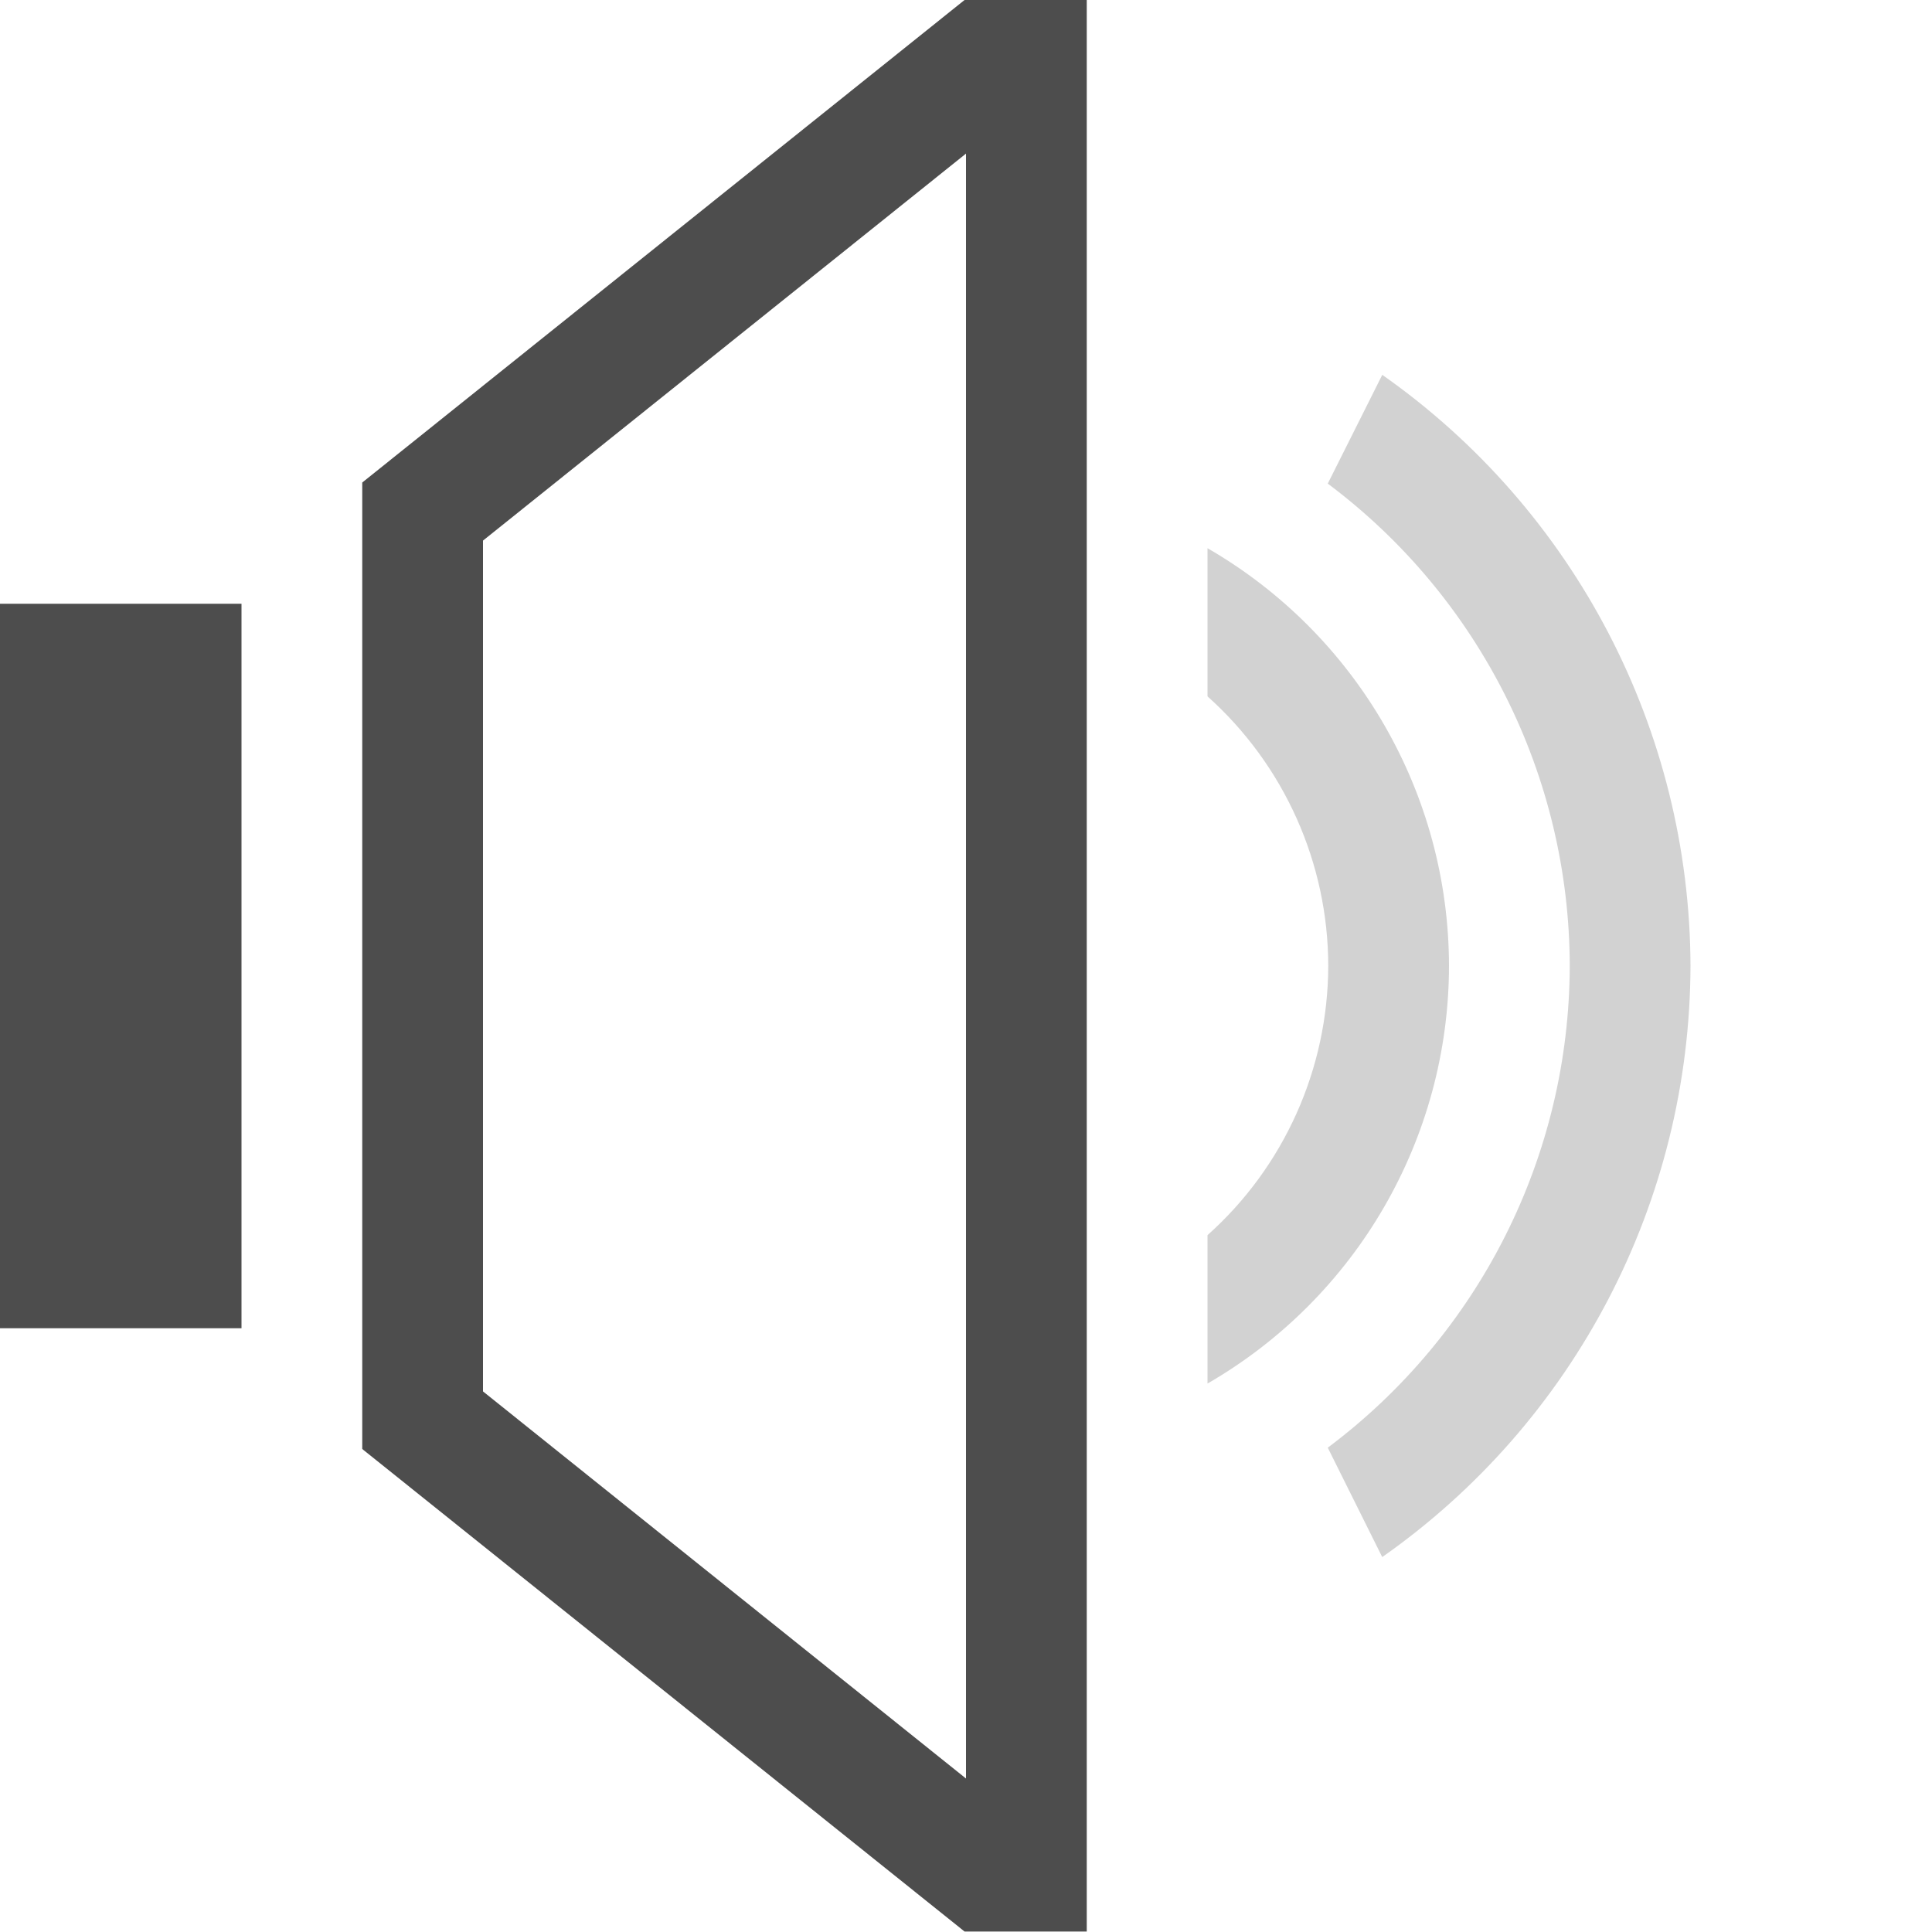 <svg xmlns="http://www.w3.org/2000/svg" viewBox="0 0 16 16">
  <defs id="defs3051">
    <style type="text/css" id="current-color-scheme">
      .ColorScheme-Text {
        color:#4d4d4d;
      }
      </style>
  </defs>
    <path 
        style="fill:currentColor;fill-opacity:1;stroke:none" 
          d="M 7.988,0 3,3.996 3,5 l 0,7 0,0 4.988,3.996 0.012,0 1,0 0,-0.471 0,-15.059 0,-0.471 -1,0 -0.012,0 z M 8,1.272 8,14.729 4,11.523 4,4.477 8,1.272 Z M 0,5 0,11 2,11 2,5 0,5 Z"
          class="ColorScheme-Text"/>
    <path 
        style="fill:currentColor;fill-opacity:0.25;stroke:none" 
          d="m 11.447,3.105 -0.451,0.9 c 1.259,0.942 2.001,2.422 2.004,3.994 -0.004,1.571 -0.746,3.049 -2.004,3.99 l 0.451,0.906 C 13.043,11.775 13.995,9.949 14,7.999 13.994,6.05 13.042,4.224 11.447,3.104 m -1.447,1.436 0,1.227 c 0.635,0.568 0.999,1.38 1,2.232 -0.002,0.852 -0.365,1.663 -1,2.23 l 0,1.229 c 1.236,-0.714 1.998,-2.032 2,-3.459 -0.002,-1.427 -0.764,-2.745 -2,-3.459"
          class="ColorScheme-Text"/>
</svg>
